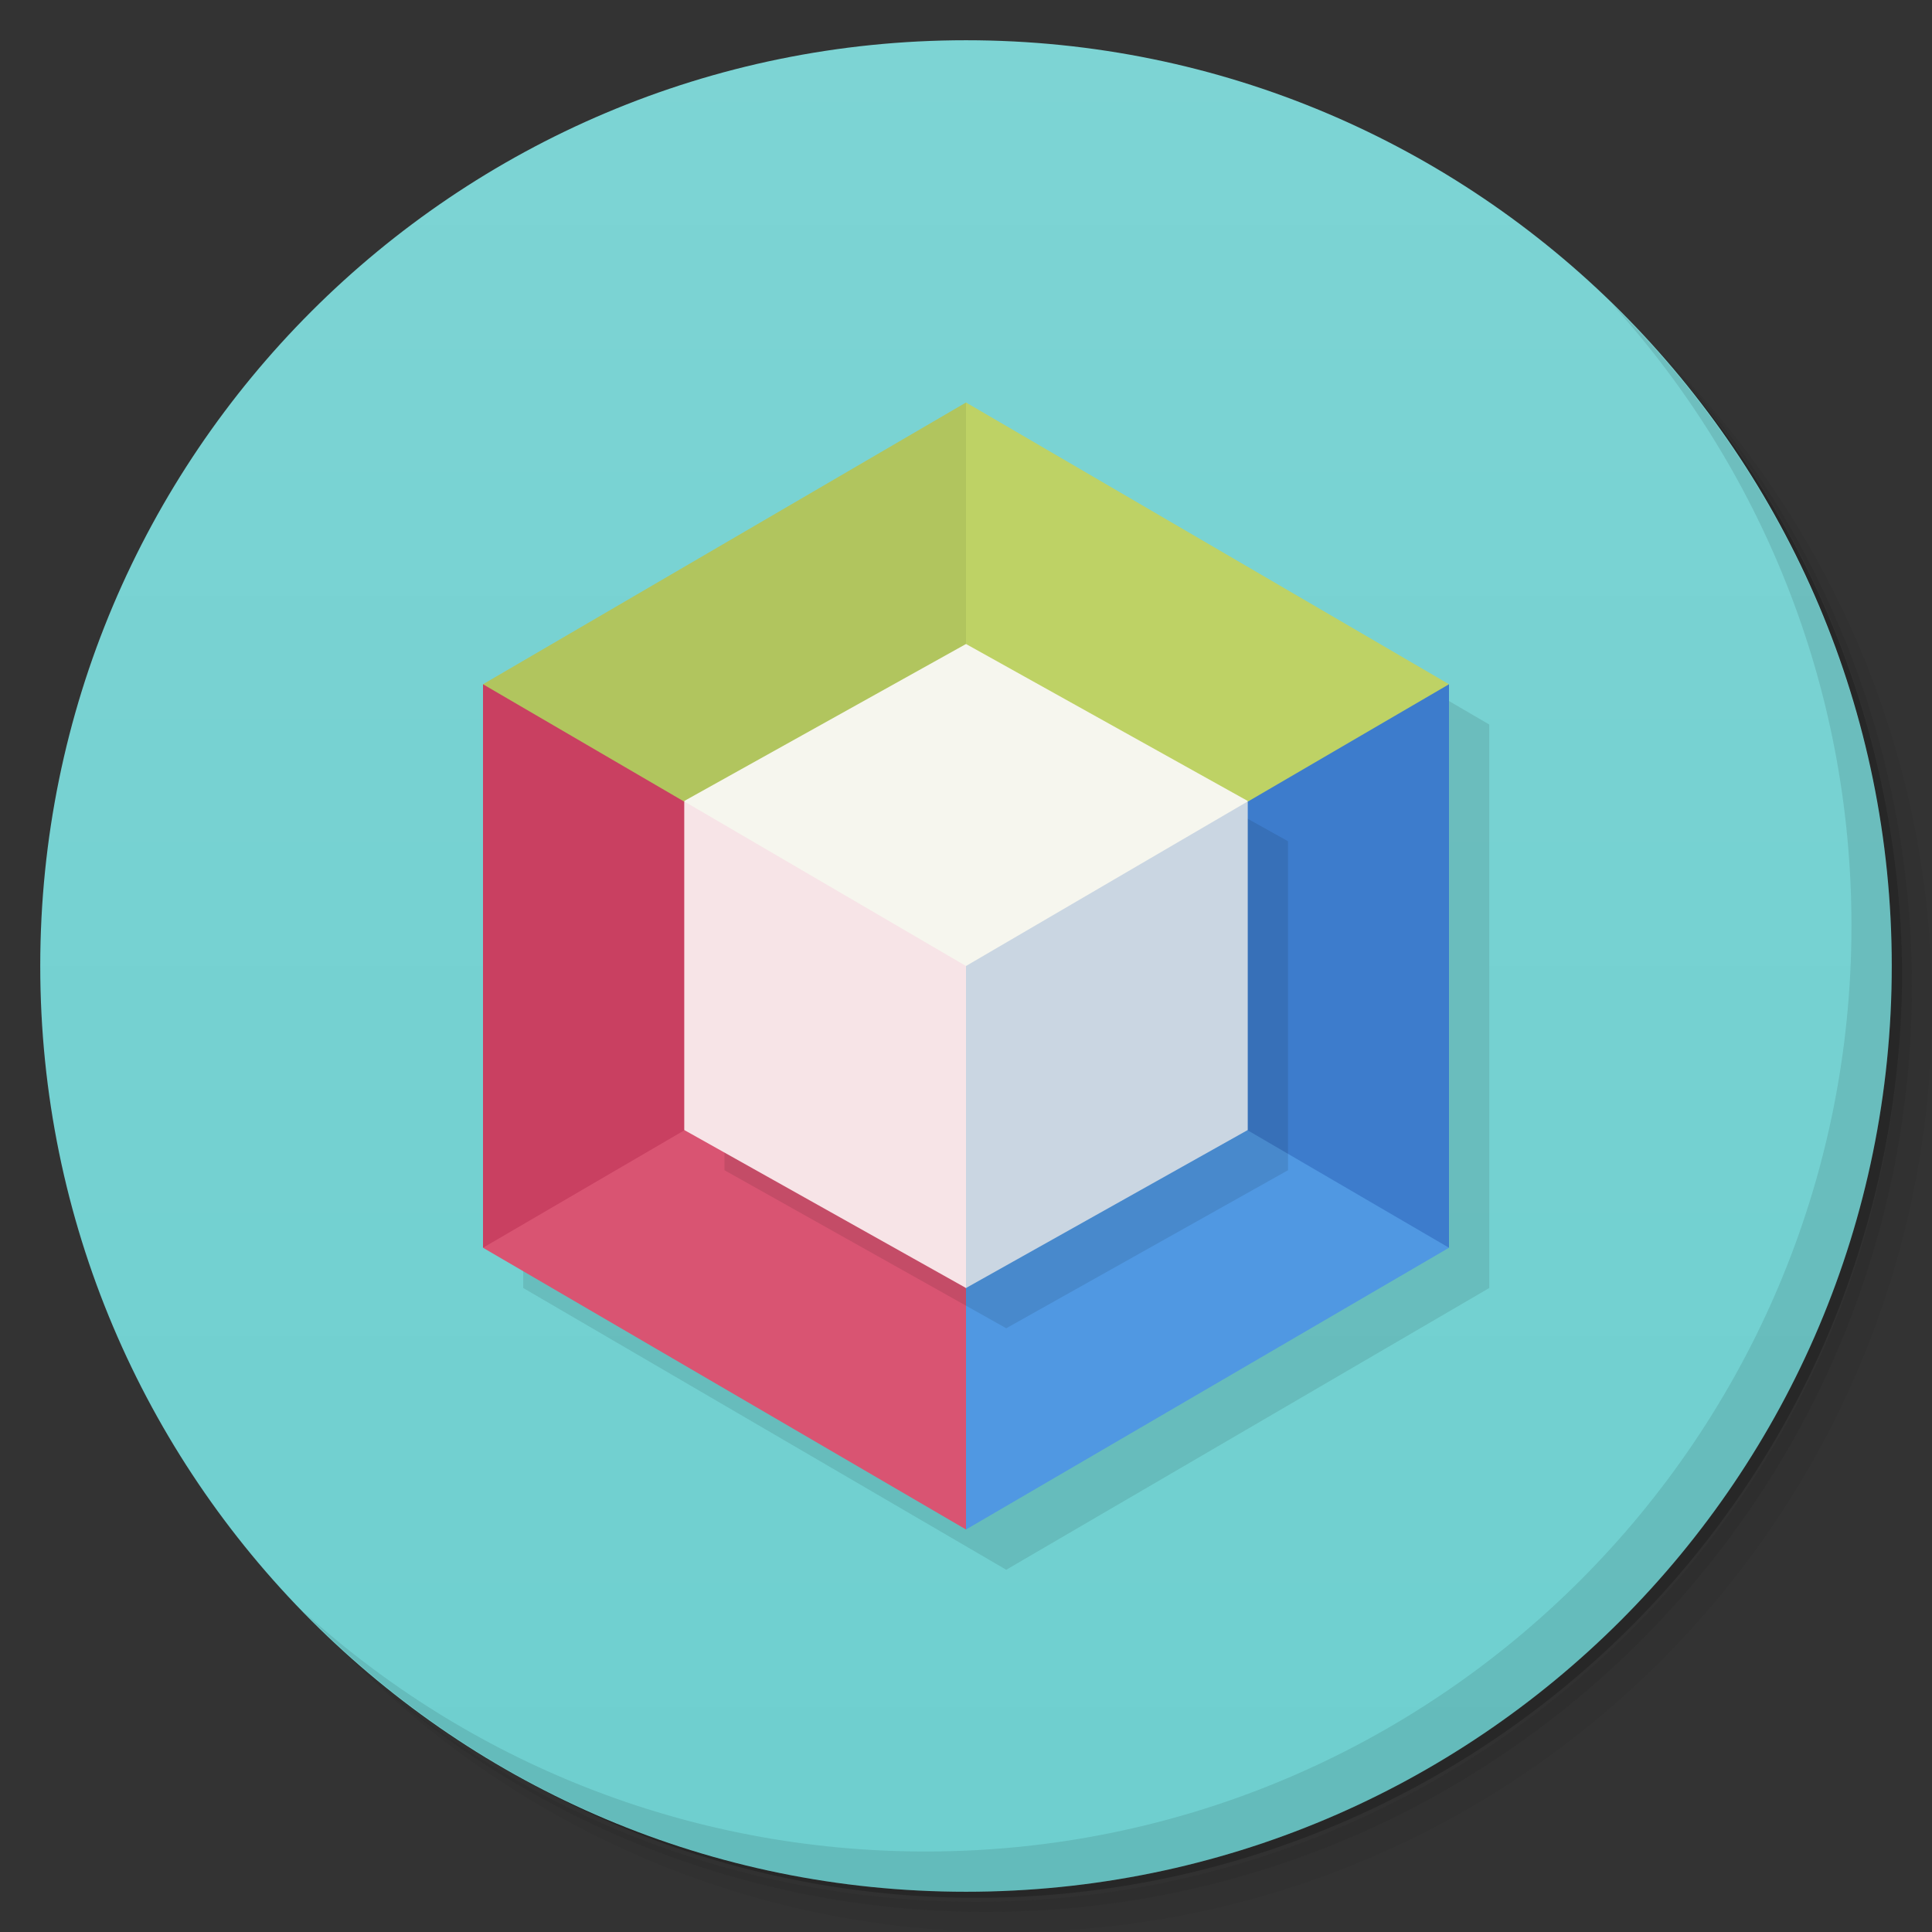 <svg version="1.1" viewBox="0 0 48 48" xmlns="http://www.w3.org/2000/svg">
 <rect x="0" y="0" width="48" height="48" fill="#333333" stroke="none"/>
 <defs>
  <linearGradient id="bg" x1="1" x2="47" style="" gradientTransform="matrix(0 -1 1 0 -2e-6 48)" gradientUnits="userSpaceOnUse">
   <stop style="stop-color:#6ecfcf" offset="0"/>
   <stop style="stop-color:#7dd4d4" offset="1"/>
  </linearGradient>
 </defs>
 <path d="m36.311 5c5.859 4.062 9.688 10.831 9.688 18.5 0 12.426-10.07 22.5-22.5 22.5-7.669 0-14.438-3.828-18.5-9.688 1.037 1.822 2.306 3.499 3.781 4.969 4.085 3.712 9.514 5.969 15.469 5.969 12.703 0 23-10.298 23-23 0-5.954-2.256-11.384-5.969-15.469-1.469-1.475-3.147-2.744-4.969-3.781zm4.969 3.781c3.854 4.113 6.219 9.637 6.219 15.719 0 12.703-10.297 23-23 23-6.081 0-11.606-2.364-15.719-6.219 4.16 4.144 9.883 6.719 16.219 6.719 12.703 0 23-10.298 23-23 0-6.335-2.575-12.06-6.719-16.219z" style="opacity:.05"/>
 <path d="m41.28 8.781c3.712 4.085 5.969 9.514 5.969 15.469 0 12.703-10.297 23-23 23-5.954 0-11.384-2.256-15.469-5.969 4.113 3.854 9.637 6.219 15.719 6.219 12.703 0 23-10.298 23-23 0-6.081-2.364-11.606-6.219-15.719z" style="opacity:.1"/>
 <path d="m31.25 2.375c8.615 3.154 14.75 11.417 14.75 21.13 0 12.426-10.07 22.5-22.5 22.5-9.708 0-17.971-6.135-21.12-14.75a23 23 0 0 0 44.875-7 23 23 0 0 0-16-21.875z" style="opacity:.2"/>
 <path d="m24 1c12.703 0 23 10.297 23 23s-10.297 23-23 23-23-10.297-23-23 10.297-23 23-23z" style="fill:url(#bg)"/>
 <path d="m25 11-12 7v14l12 7 12-7v-14z" style="opacity:.1"/>
 <path d="m40.03 7.531c3.712 4.084 5.969 9.514 5.969 15.469 0 12.703-10.297 23-23 23-5.954 0-11.384-2.256-15.469-5.969 4.178 4.291 10.01 6.969 16.469 6.969 12.703 0 23-10.298 23-23 0-6.462-2.677-12.291-6.969-16.469z" style="opacity:.1"/>
 <path d="m24 10-12 7 4 6 8 1 3-7z" style="fill:#b1c55e"/>
 <path d="m24 10 12 7-5 6-7 1z" style="fill:#bed265"/>
 <path d="m36 31h-7l-5-7 12-7z" style="fill:#3d7ccc"/>
 <path d="m12 31 8-1 4-6-12-7z" style="fill:#c94061"/>
 <path d="m24 24 12 7-12 7-3-7z" style="fill:#5098e2"/>
 <path d="m24 24-12 7 12 7z" style="fill:#d95472"/>
 <path d="m25 17-7 3.9 0.008 0.016-0.008-0.006v8.164l7 3.926 7-3.926v-8.164l-0.008 0.006 0.008-0.016z" style="opacity:.1"/>
 <path d="m17 19.9 7-3.9 7 3.9-7 12.1z" style="fill:#f6f6ee"/>
 <path d="m24 24 7-4.089v8.164l-7 3.925z" style="fill:#cad6e2"/>
 <path d="m24 24-7-4.089v8.164l7 3.925z" style="fill:#f7e4e7"/>
</svg>
